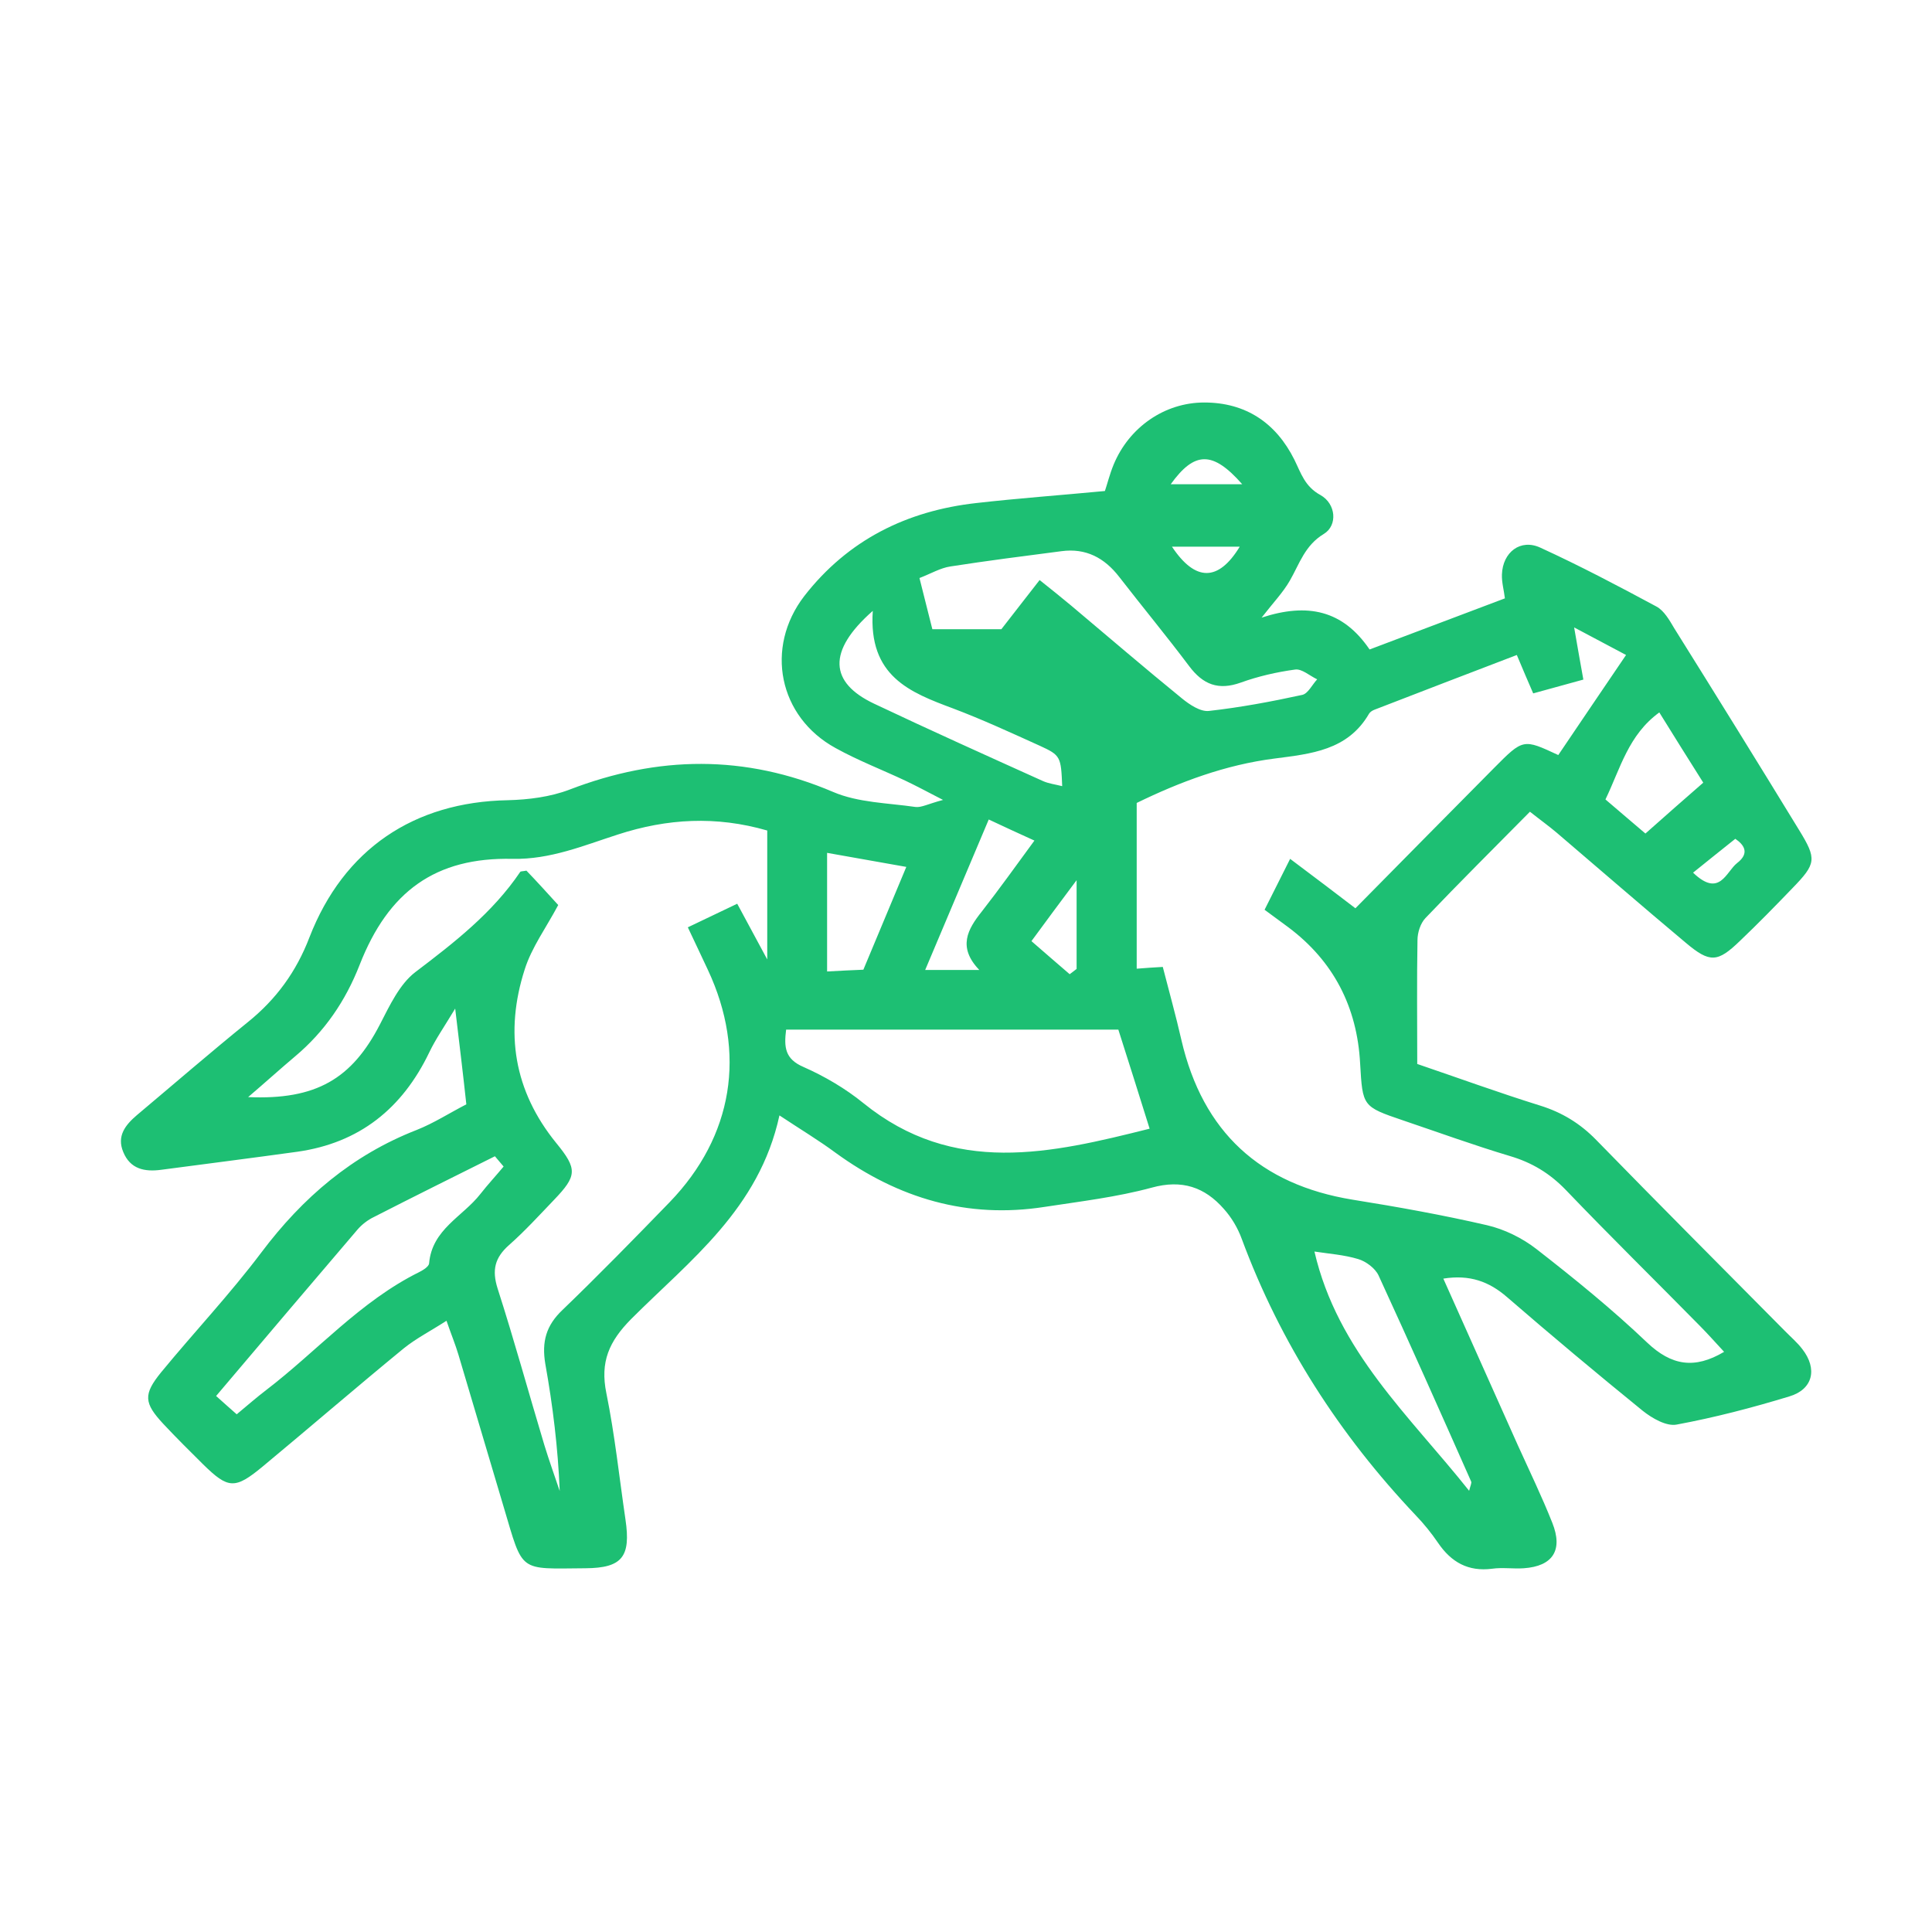 <svg width="48" height="48" viewBox="0 0 48 48" fill="none" xmlns="http://www.w3.org/2000/svg">
<path d="M11.309 25.058C11.031 25.519 10.822 25.818 10.667 26.142C9.995 27.543 8.928 28.397 7.386 28.615C6.257 28.771 5.134 28.914 4.006 29.063C3.592 29.119 3.235 29.045 3.062 28.621C2.895 28.222 3.117 27.948 3.401 27.705C4.32 26.933 5.227 26.148 6.158 25.394C6.862 24.827 7.361 24.142 7.688 23.288C8.539 21.095 10.285 19.924 12.617 19.881C13.129 19.868 13.671 19.8 14.146 19.619C16.349 18.772 18.507 18.741 20.697 19.675C21.32 19.943 22.06 19.949 22.745 20.049C22.893 20.067 23.053 19.974 23.43 19.874C22.998 19.65 22.751 19.519 22.504 19.401C21.925 19.127 21.32 18.896 20.759 18.585C19.346 17.812 18.995 16.093 19.982 14.809C21.067 13.414 22.529 12.691 24.256 12.498C25.293 12.38 26.335 12.305 27.451 12.199C27.507 12.037 27.569 11.782 27.667 11.545C28.05 10.617 28.932 10 29.919 10C30.949 10 31.701 10.505 32.158 11.42C32.324 11.757 32.417 12.087 32.806 12.299C33.194 12.517 33.237 13.053 32.892 13.264C32.417 13.551 32.287 14.006 32.047 14.423C31.88 14.716 31.64 14.965 31.344 15.345C32.485 14.971 33.361 15.158 34.027 16.136C35.15 15.713 36.254 15.295 37.389 14.866C37.364 14.66 37.308 14.467 37.315 14.274C37.333 13.719 37.777 13.377 38.271 13.607C39.251 14.056 40.208 14.56 41.157 15.071C41.342 15.171 41.478 15.408 41.595 15.607C42.638 17.276 43.674 18.946 44.698 20.622C45.142 21.345 45.124 21.457 44.532 22.067C44.106 22.51 43.674 22.952 43.23 23.375C42.675 23.911 42.484 23.93 41.885 23.425C40.806 22.522 39.745 21.6 38.678 20.69C38.48 20.522 38.271 20.373 38.011 20.167C37.13 21.058 36.26 21.924 35.415 22.809C35.291 22.939 35.217 23.17 35.217 23.357C35.199 24.354 35.211 25.357 35.211 26.434C36.235 26.783 37.247 27.151 38.264 27.468C38.807 27.637 39.258 27.911 39.658 28.322C41.213 29.917 42.786 31.493 44.353 33.075C44.494 33.219 44.655 33.356 44.778 33.518C45.161 34.01 45.043 34.521 44.451 34.695C43.532 34.975 42.601 35.218 41.657 35.393C41.404 35.443 41.046 35.237 40.812 35.05C39.677 34.128 38.554 33.188 37.444 32.228C37 31.842 36.519 31.661 35.859 31.767C36.488 33.175 37.099 34.539 37.709 35.904C37.999 36.545 38.308 37.181 38.567 37.835C38.838 38.514 38.579 38.913 37.857 38.963C37.598 38.981 37.327 38.938 37.068 38.975C36.476 39.05 36.056 38.813 35.729 38.333C35.563 38.09 35.378 37.86 35.174 37.648C33.281 35.648 31.812 33.374 30.85 30.777C30.752 30.509 30.597 30.247 30.406 30.035C29.931 29.493 29.364 29.3 28.617 29.506C27.747 29.742 26.847 29.848 25.953 29.985C24.034 30.284 22.319 29.774 20.759 28.64C20.346 28.334 19.901 28.067 19.365 27.712C18.859 30.041 17.138 31.312 15.682 32.77C15.133 33.325 14.905 33.835 15.065 34.614C15.275 35.648 15.386 36.707 15.54 37.754C15.676 38.676 15.46 38.956 14.547 38.963C12.87 38.975 13.005 39.087 12.518 37.455C12.142 36.19 11.765 34.919 11.389 33.655C11.315 33.406 11.216 33.169 11.093 32.814C10.698 33.069 10.341 33.25 10.032 33.499C8.854 34.465 7.7 35.461 6.529 36.433C5.838 37.006 5.671 36.994 5.048 36.383C4.715 36.053 4.382 35.723 4.061 35.38C3.574 34.857 3.555 34.645 4.006 34.091C4.826 33.094 5.714 32.153 6.492 31.119C7.522 29.749 8.755 28.696 10.353 28.073C10.778 27.905 11.173 27.649 11.586 27.437C11.506 26.696 11.42 25.986 11.309 25.058ZM38.092 17.227C37.962 16.928 37.839 16.641 37.685 16.273C36.476 16.735 35.31 17.183 34.15 17.632C34.101 17.65 34.039 17.688 34.014 17.731C33.484 18.647 32.565 18.728 31.664 18.846C30.443 19.002 29.314 19.426 28.241 19.949C28.241 21.357 28.241 22.709 28.241 24.067C28.469 24.048 28.66 24.036 28.889 24.023C29.049 24.646 29.215 25.238 29.351 25.836C29.882 28.129 31.313 29.431 33.601 29.805C34.724 29.985 35.84 30.185 36.944 30.44C37.376 30.54 37.82 30.758 38.172 31.032C39.116 31.767 40.053 32.527 40.923 33.356C41.528 33.929 42.101 34.022 42.835 33.586C42.632 33.368 42.44 33.15 42.237 32.945C41.127 31.817 39.998 30.708 38.906 29.568C38.505 29.151 38.061 28.883 37.512 28.721C36.617 28.453 35.742 28.135 34.859 27.836C33.848 27.493 33.854 27.487 33.792 26.422C33.718 25.02 33.132 23.88 32.01 23.039C31.825 22.902 31.64 22.765 31.418 22.603C31.621 22.198 31.812 21.818 32.053 21.338C32.682 21.812 33.213 22.21 33.675 22.566C34.81 21.413 35.964 20.248 37.117 19.083C37.845 18.348 37.845 18.354 38.715 18.759C39.264 17.943 39.813 17.139 40.399 16.273C40.004 16.062 39.615 15.856 39.109 15.588C39.202 16.118 39.264 16.479 39.338 16.884C38.906 17.002 38.517 17.108 38.092 17.227ZM13.869 22.485C13.567 23.052 13.209 23.538 13.036 24.086C12.536 25.643 12.765 27.101 13.819 28.397C14.35 29.045 14.338 29.213 13.764 29.811C13.4 30.191 13.042 30.584 12.648 30.932C12.296 31.244 12.216 31.549 12.364 32.016C12.777 33.3 13.135 34.608 13.523 35.898C13.641 36.284 13.776 36.658 13.906 37.044C13.863 35.972 13.733 34.919 13.548 33.885C13.456 33.337 13.567 32.932 13.974 32.546C14.88 31.674 15.762 30.77 16.638 29.867C18.218 28.229 18.55 26.154 17.588 24.098C17.428 23.762 17.274 23.425 17.089 23.039C17.545 22.821 17.927 22.64 18.316 22.453C18.563 22.915 18.766 23.288 19.062 23.837C19.062 22.634 19.062 21.65 19.062 20.634C17.792 20.267 16.577 20.335 15.349 20.734C14.498 21.008 13.671 21.357 12.734 21.338C10.822 21.295 9.65 22.142 8.934 23.974C8.583 24.871 8.064 25.631 7.33 26.247C6.96 26.559 6.596 26.889 6.165 27.257C7.855 27.331 8.743 26.802 9.44 25.45C9.681 24.983 9.927 24.453 10.316 24.154C11.284 23.419 12.234 22.684 12.925 21.662C12.937 21.644 12.981 21.65 13.079 21.631C13.326 21.887 13.597 22.186 13.869 22.485ZM27.785 25.581C25.015 25.581 22.295 25.581 19.531 25.581C19.476 26.017 19.5 26.31 19.963 26.509C20.487 26.74 21.006 27.045 21.45 27.406C23.695 29.225 26.107 28.658 28.562 28.042C28.297 27.188 28.05 26.416 27.785 25.581ZM25.829 14.411C26.119 14.641 26.366 14.841 26.613 15.046C27.532 15.819 28.438 16.597 29.364 17.351C29.555 17.507 29.826 17.688 30.036 17.663C30.813 17.576 31.584 17.432 32.355 17.264C32.497 17.233 32.602 17.009 32.725 16.878C32.54 16.791 32.343 16.61 32.176 16.635C31.72 16.697 31.257 16.803 30.826 16.959C30.27 17.158 29.888 17.009 29.543 16.548C28.981 15.8 28.383 15.077 27.809 14.336C27.439 13.856 26.976 13.613 26.372 13.694C25.453 13.813 24.528 13.931 23.609 14.074C23.362 14.112 23.134 14.249 22.844 14.361C22.961 14.834 23.066 15.239 23.164 15.632C23.818 15.632 24.367 15.632 24.879 15.632C25.206 15.214 25.502 14.828 25.829 14.411ZM12.512 28.982C12.438 28.895 12.37 28.814 12.296 28.727C11.297 29.225 10.291 29.724 9.292 30.235C9.138 30.309 8.99 30.422 8.879 30.552C7.719 31.91 6.566 33.269 5.369 34.683C5.56 34.851 5.714 34.994 5.881 35.138C6.158 34.907 6.38 34.714 6.609 34.539C7.879 33.568 8.953 32.328 10.415 31.605C10.513 31.555 10.655 31.468 10.661 31.387C10.735 30.54 11.494 30.228 11.932 29.668C12.117 29.431 12.321 29.213 12.512 28.982ZM32.657 31.094C33.231 33.574 35.02 35.175 36.5 37.038C36.531 36.913 36.568 36.844 36.55 36.807C35.791 35.094 35.032 33.387 34.249 31.686C34.163 31.506 33.934 31.337 33.743 31.281C33.392 31.175 33.021 31.15 32.657 31.094ZM21.684 15.177C20.543 16.18 20.611 16.959 21.715 17.482C23.109 18.142 24.509 18.772 25.916 19.407C26.057 19.469 26.218 19.488 26.39 19.532C26.36 18.803 26.353 18.765 25.835 18.529C25.12 18.205 24.404 17.875 23.676 17.6C22.609 17.202 21.573 16.803 21.684 15.177ZM20.549 21.189C20.549 22.179 20.549 23.133 20.549 24.136C20.882 24.117 21.166 24.104 21.45 24.092C21.814 23.22 22.159 22.397 22.517 21.538C21.807 21.413 21.191 21.301 20.549 21.189ZM41.225 17.7C40.454 18.261 40.257 19.096 39.887 19.862C40.275 20.192 40.621 20.491 40.88 20.709C41.398 20.248 41.854 19.849 42.317 19.445C41.935 18.84 41.595 18.298 41.225 17.7ZM24.565 20.36C24.034 21.619 23.522 22.834 22.986 24.098C23.479 24.098 23.849 24.098 24.33 24.098C23.787 23.531 24.04 23.089 24.392 22.647C24.83 22.086 25.243 21.507 25.7 20.884C25.262 20.684 24.947 20.541 24.565 20.36ZM26.576 24.204C26.631 24.16 26.693 24.117 26.748 24.073C26.748 23.394 26.748 22.715 26.748 21.868C26.323 22.435 26.002 22.871 25.626 23.382C25.959 23.674 26.267 23.936 26.576 24.204ZM29.086 12.031C29.697 12.031 30.246 12.031 30.863 12.031C30.128 11.196 29.678 11.209 29.086 12.031ZM30.801 13.582C30.233 13.582 29.691 13.582 29.117 13.582C29.697 14.454 30.27 14.454 30.801 13.582ZM42.064 21.681C42.724 22.316 42.885 21.656 43.156 21.444C43.489 21.189 43.316 20.977 43.113 20.84C42.755 21.127 42.44 21.376 42.064 21.681Z" fill="#1DBF73"/>
</svg>
